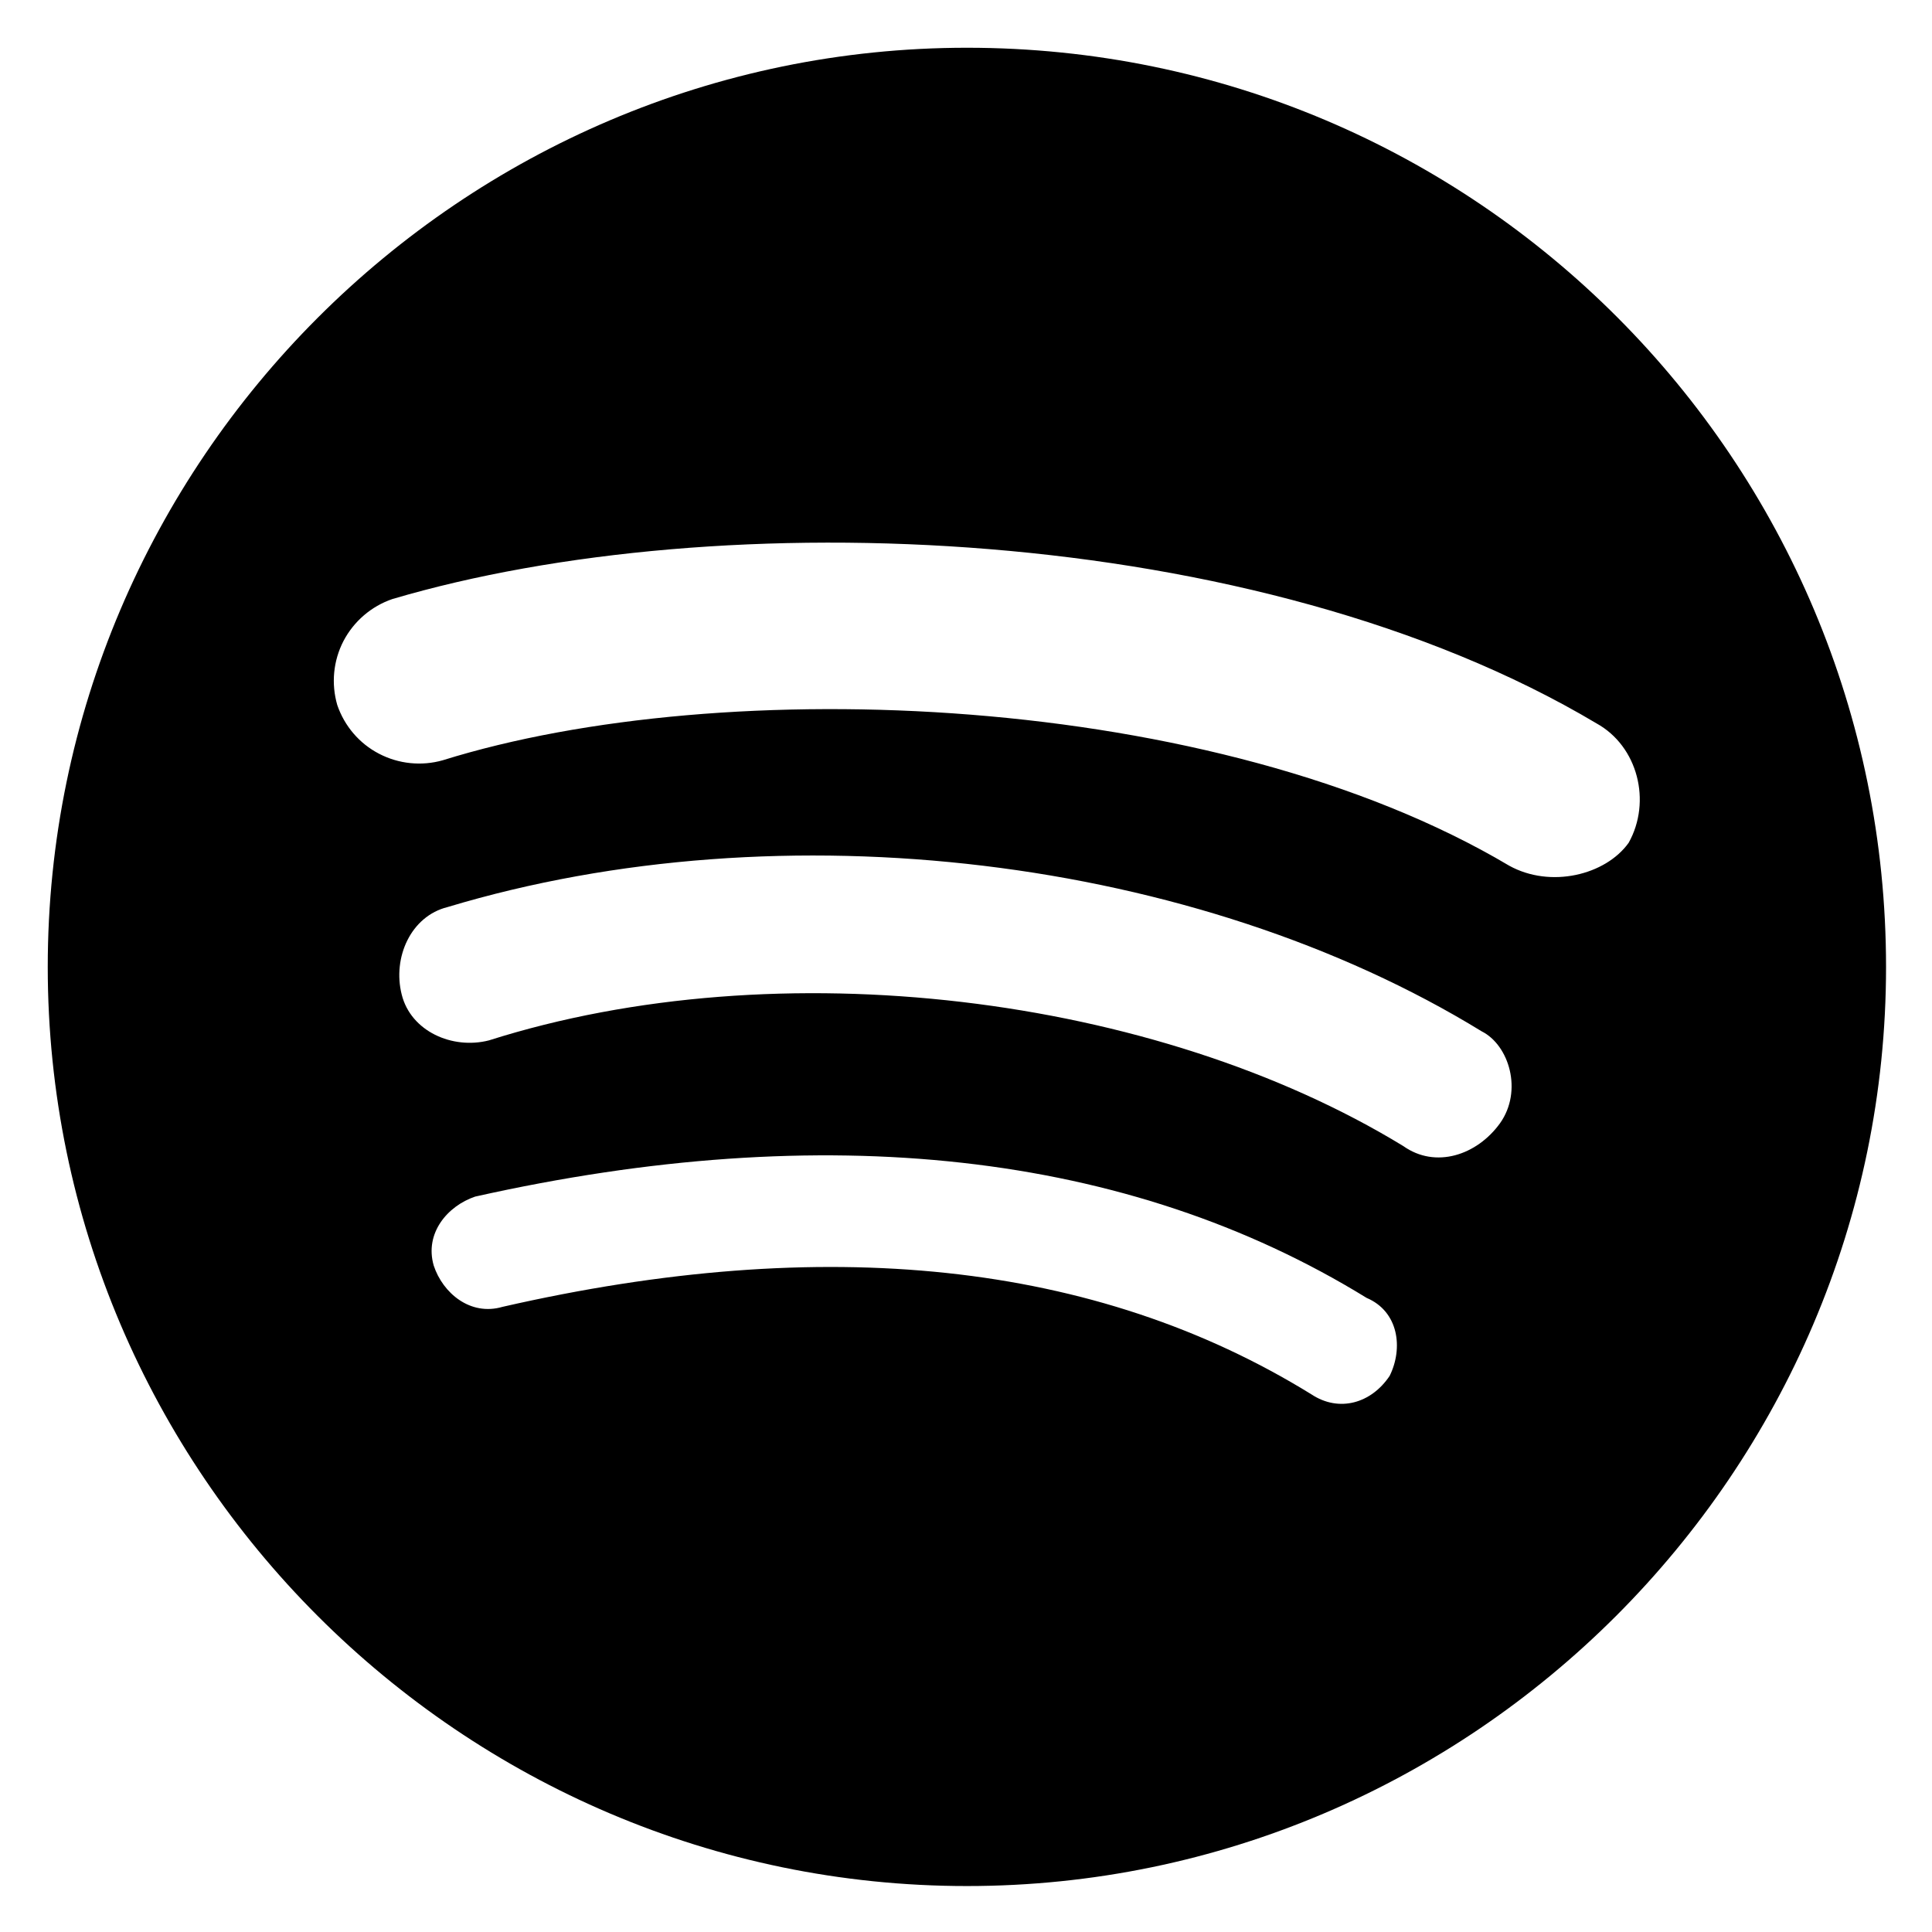 <svg width="14" height="14" viewBox="0 0 14 14" fill="none" xmlns="http://www.w3.org/2000/svg">
<path d="M7.007 0.346C3.343 0.346 0.346 3.343 0.346 7.007C0.346 10.669 3.343 13.667 7.007 13.667C10.669 13.667 13.667 10.669 13.667 7.007C13.667 3.343 10.703 0.346 7.007 0.346ZM10.07 9.97C9.937 10.169 9.704 10.237 9.503 10.104C7.937 9.137 5.973 8.937 3.641 9.47C3.409 9.538 3.209 9.371 3.143 9.171C3.075 8.937 3.242 8.739 3.443 8.671C5.973 8.105 8.171 8.339 9.903 9.405C10.136 9.504 10.169 9.77 10.07 9.97ZM10.87 8.139C10.703 8.371 10.403 8.471 10.169 8.305C8.371 7.207 5.641 6.873 3.543 7.539C3.278 7.607 2.977 7.473 2.911 7.207C2.843 6.939 2.977 6.639 3.243 6.573C5.674 5.841 8.672 6.207 10.736 7.473C10.936 7.573 11.036 7.905 10.87 8.139ZM10.936 6.273C8.805 5.008 5.241 4.875 3.209 5.509C3.055 5.553 2.889 5.536 2.747 5.462C2.604 5.388 2.496 5.261 2.444 5.109C2.399 4.954 2.415 4.788 2.489 4.645C2.564 4.502 2.691 4.393 2.843 4.341C5.208 3.642 9.105 3.775 11.569 5.242C11.869 5.408 11.969 5.808 11.802 6.107C11.635 6.341 11.236 6.439 10.936 6.273Z" fill="black"/>
</svg>
